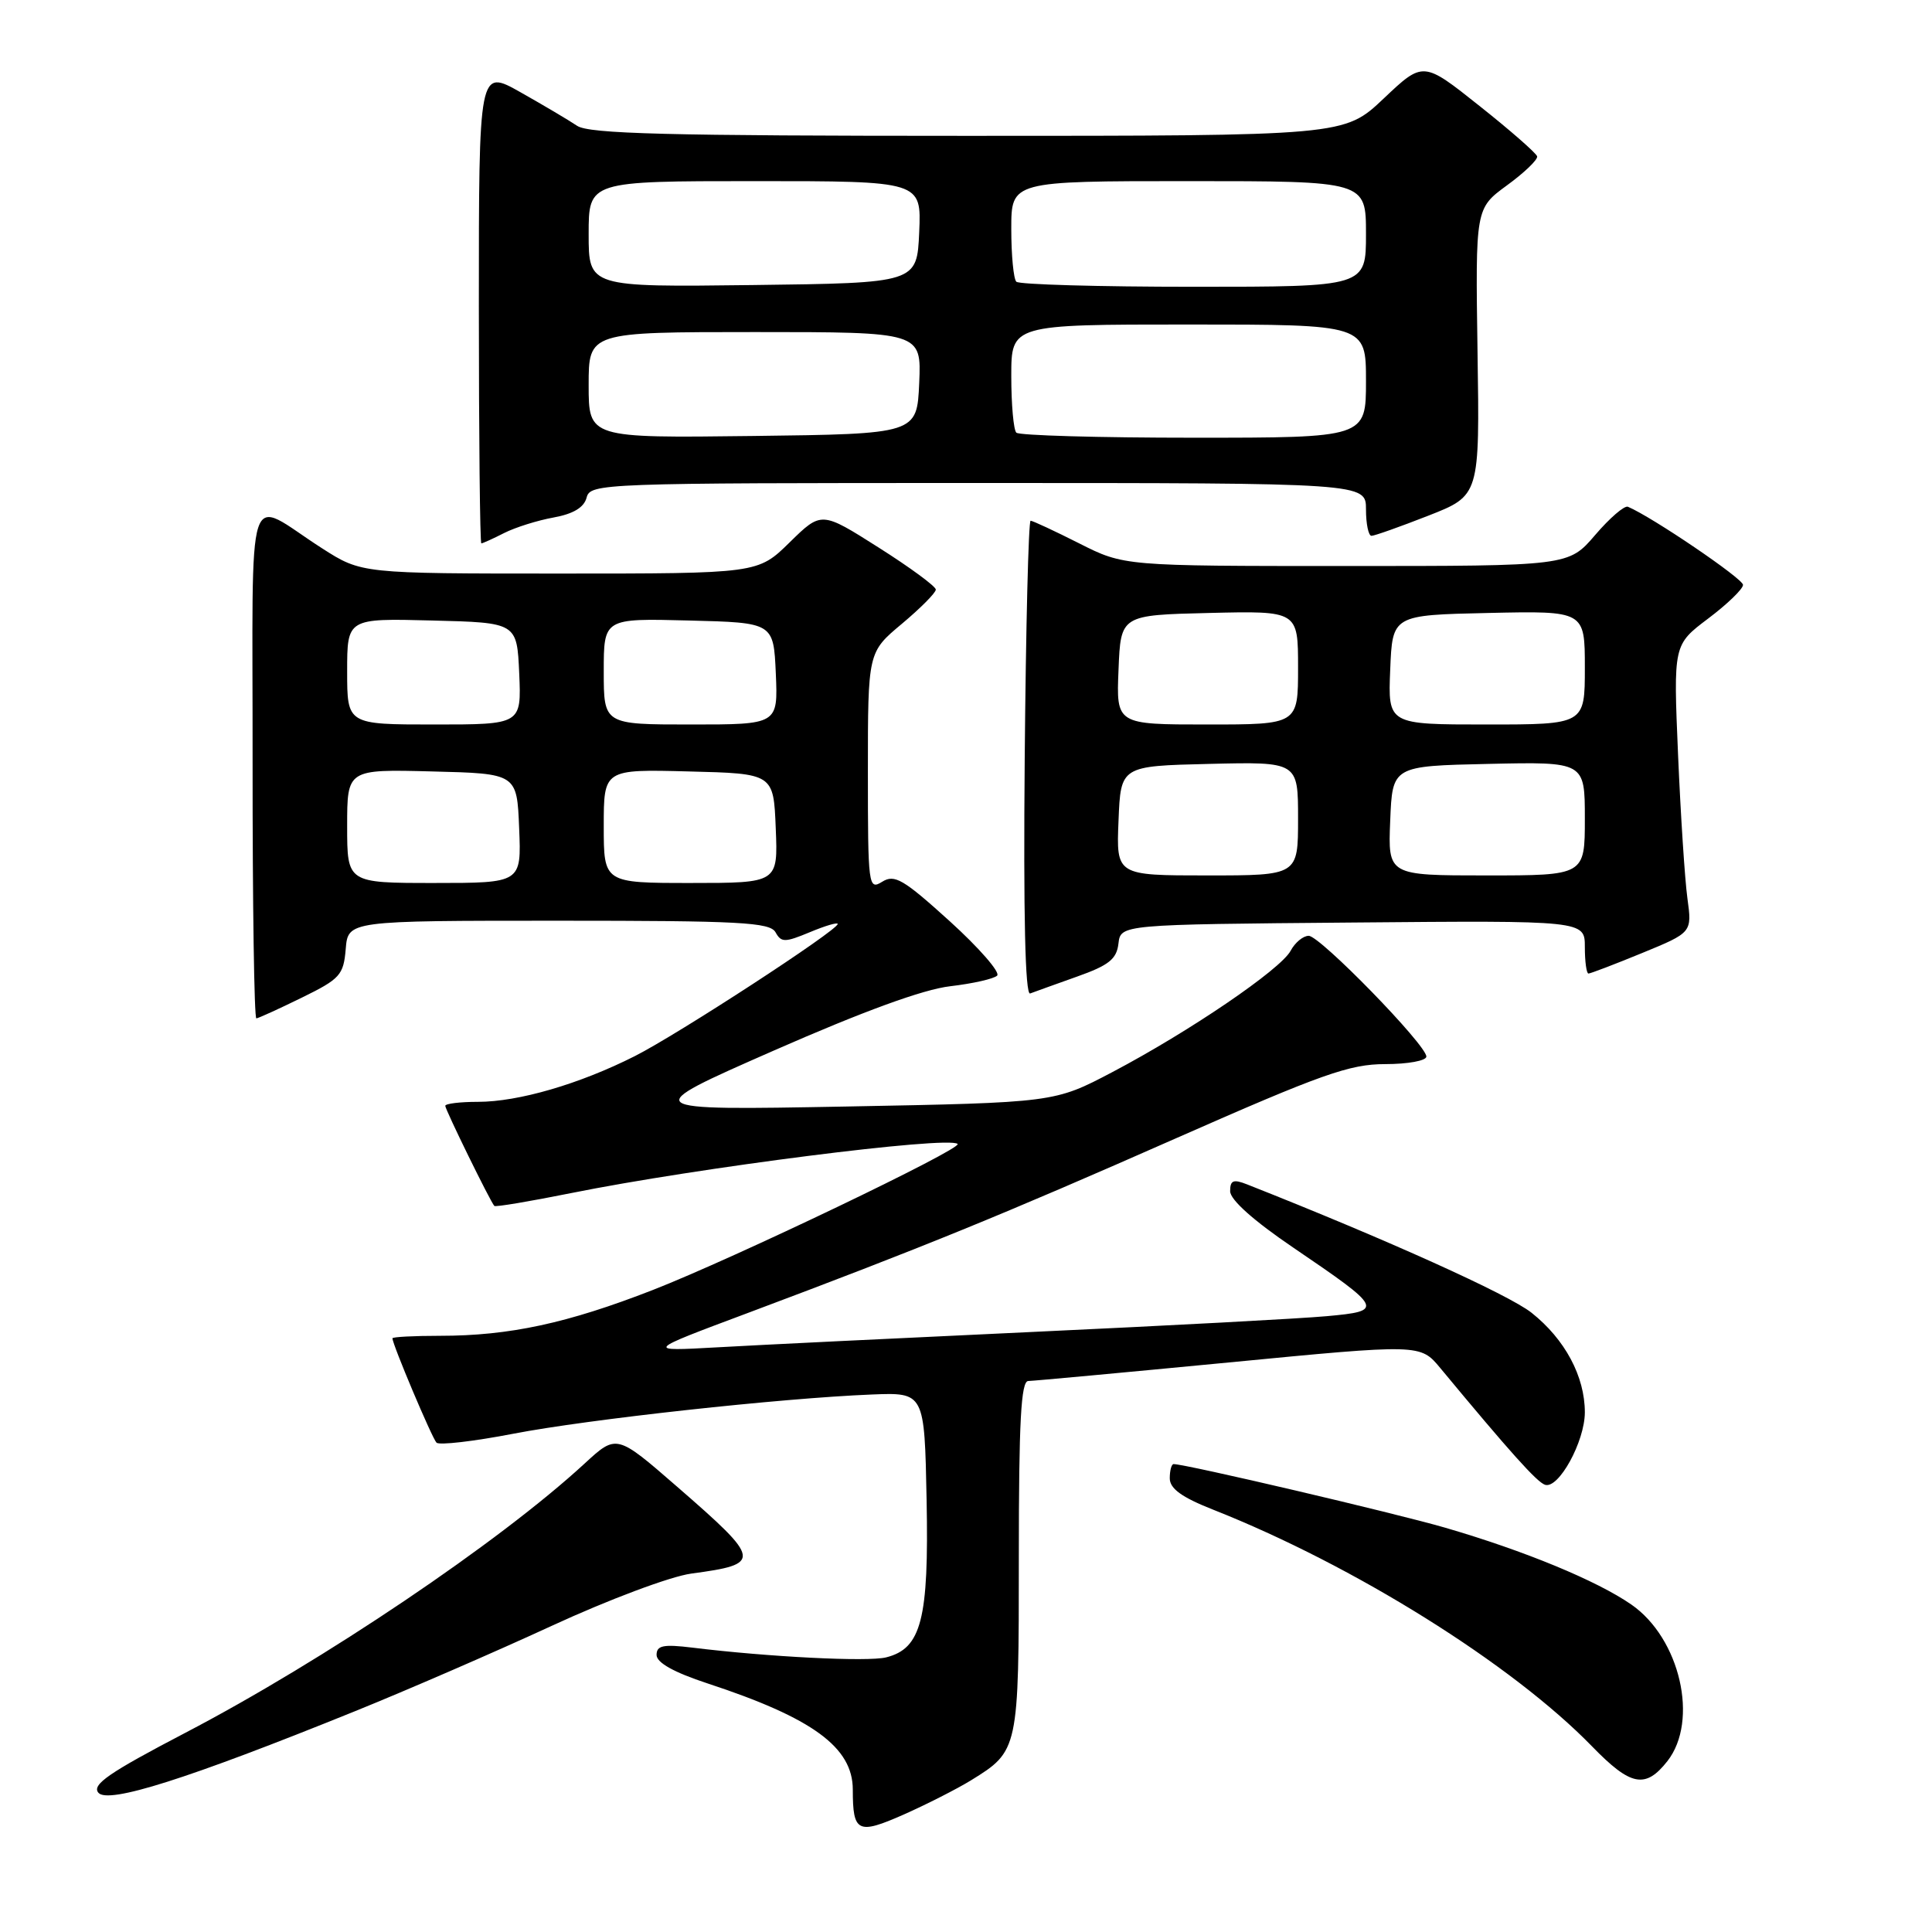 <?xml version="1.0" encoding="UTF-8" standalone="no"?>
<!DOCTYPE svg PUBLIC "-//W3C//DTD SVG 1.1//EN" "http://www.w3.org/Graphics/SVG/1.1/DTD/svg11.dtd" >
<svg xmlns="http://www.w3.org/2000/svg" xmlns:xlink="http://www.w3.org/1999/xlink" version="1.1" viewBox="0 0 256 256">
 <g >
 <path fill="currentColor"
d=" M 128.65 235.91 C 134.98 232.00 135.00 231.90 135.00 206.28 C 135.00 188.33 135.29 183.00 136.25 182.99 C 136.94 182.98 148.91 181.87 162.85 180.53 C 188.20 178.08 188.20 178.08 190.85 181.28 C 200.09 192.42 203.64 196.38 204.72 196.74 C 206.52 197.34 209.99 191.02 210.00 187.15 C 210.00 182.38 207.37 177.46 202.93 173.94 C 199.87 171.52 183.69 164.22 165.25 156.94 C 163.42 156.22 163.00 156.39 163.00 157.84 C 163.00 158.98 166.11 161.75 171.40 165.34 C 183.29 173.42 183.43 173.71 175.80 174.40 C 172.34 174.72 154.88 175.65 137.00 176.48 C 119.12 177.31 100.22 178.23 95.00 178.53 C 85.50 179.06 85.50 179.06 99.00 174.01 C 122.21 165.31 132.80 160.99 155.80 150.84 C 175.12 142.32 178.83 141.00 183.55 141.00 C 186.55 141.00 189.00 140.55 189.00 140.00 C 189.00 138.46 174.91 124.00 173.41 124.00 C 172.67 124.00 171.59 124.90 171.01 125.99 C 169.68 128.46 157.61 136.68 147.39 142.06 C 139.71 146.10 139.71 146.10 112.11 146.62 C 84.50 147.13 84.50 147.13 102.50 139.22 C 114.38 134.00 122.34 131.09 125.92 130.68 C 128.91 130.33 131.70 129.70 132.13 129.27 C 132.56 128.84 129.74 125.60 125.85 122.07 C 119.69 116.49 118.53 115.81 116.89 116.84 C 115.07 117.97 115.00 117.45 115.00 102.22 C 115.00 86.42 115.00 86.42 119.50 82.66 C 121.97 80.59 124.00 78.55 124.00 78.12 C 124.00 77.70 120.59 75.19 116.42 72.55 C 108.84 67.74 108.84 67.74 104.63 71.87 C 100.42 76.00 100.42 76.00 74.16 76.00 C 47.90 76.00 47.90 76.00 42.67 72.65 C 32.35 66.05 33.50 62.50 33.47 101.10 C 33.46 119.74 33.68 134.97 33.97 134.94 C 34.26 134.91 36.98 133.67 40.00 132.19 C 45.06 129.71 45.52 129.20 45.81 125.75 C 46.12 122.00 46.12 122.00 74.01 122.00 C 98.00 122.00 102.02 122.21 102.76 123.53 C 103.52 124.90 103.99 124.90 107.31 123.52 C 109.34 122.67 111.00 122.18 111.00 122.43 C 111.00 123.27 89.82 137.06 84.12 139.94 C 76.77 143.65 68.70 146.00 63.32 146.00 C 60.94 146.00 59.00 146.24 59.00 146.53 C 59.00 147.03 64.94 159.17 65.50 159.79 C 65.64 159.96 70.20 159.19 75.63 158.10 C 92.28 154.74 125.74 150.48 126.89 151.58 C 127.55 152.21 97.10 166.80 86.50 170.93 C 75.19 175.34 67.50 177.00 58.32 177.00 C 54.84 177.00 52.00 177.15 52.00 177.33 C 52.00 178.14 57.25 190.57 57.84 191.16 C 58.20 191.52 62.77 190.99 68.00 189.98 C 77.93 188.06 103.50 185.26 115.50 184.78 C 122.50 184.50 122.50 184.50 122.78 198.75 C 123.09 214.56 122.09 218.44 117.42 219.61 C 114.99 220.22 101.85 219.56 91.75 218.32 C 87.88 217.85 87.00 218.03 87.00 219.29 C 87.00 220.31 89.28 221.59 93.75 223.06 C 107.69 227.64 113.00 231.53 113.00 237.14 C 113.00 242.81 113.65 243.13 119.74 240.44 C 122.80 239.08 126.81 237.04 128.65 235.91 Z  M 47.00 226.76 C 53.88 223.98 65.61 218.89 73.09 215.44 C 80.65 211.95 88.85 208.88 91.59 208.51 C 101.02 207.24 100.95 206.76 89.75 197.02 C 81.70 190.02 81.70 190.02 77.45 193.94 C 66.16 204.34 42.87 220.05 24.51 229.63 C 14.46 234.88 12.15 236.47 13.03 237.54 C 14.30 239.07 24.82 235.74 47.00 226.76 Z  M 220.93 233.37 C 225.14 228.01 222.63 217.09 216.16 212.61 C 211.58 209.44 202.01 205.49 191.50 202.43 C 184.78 200.48 157.13 194.00 155.51 194.00 C 155.23 194.00 155.00 194.85 155.00 195.88 C 155.00 197.25 156.59 198.40 160.75 200.04 C 179.42 207.42 200.34 220.49 210.96 231.41 C 216.08 236.68 218.02 237.06 220.93 233.37 Z  M 142.70 129.41 C 146.93 127.91 147.96 127.09 148.20 125.03 C 148.50 122.50 148.50 122.50 179.25 122.24 C 210.00 121.97 210.00 121.97 210.00 125.49 C 210.00 127.42 210.22 129.00 210.48 129.00 C 210.74 129.00 213.94 127.78 217.59 126.28 C 224.21 123.56 224.21 123.56 223.59 119.03 C 223.25 116.54 222.69 107.96 222.35 99.97 C 221.73 85.44 221.73 85.44 226.33 81.97 C 228.87 80.06 230.95 78.05 230.96 77.50 C 230.98 76.69 218.90 68.49 215.71 67.15 C 215.25 66.95 213.29 68.64 211.36 70.90 C 207.84 75.00 207.84 75.00 178.39 75.00 C 148.94 75.00 148.94 75.00 143.00 72.00 C 139.73 70.35 136.83 69.00 136.56 69.00 C 136.28 69.00 135.93 83.18 135.78 100.51 C 135.60 121.22 135.84 131.89 136.50 131.64 C 137.05 131.43 139.84 130.43 142.70 129.41 Z  M 66.80 70.63 C 68.28 69.88 71.24 68.95 73.36 68.57 C 75.98 68.09 77.39 67.24 77.73 65.93 C 78.22 64.05 79.66 64.00 129.62 64.00 C 181.00 64.00 181.00 64.00 181.00 67.50 C 181.00 69.42 181.33 71.00 181.73 71.00 C 182.12 71.00 185.51 69.80 189.26 68.33 C 196.07 65.66 196.07 65.66 195.78 46.64 C 195.50 27.62 195.50 27.62 199.68 24.56 C 201.99 22.88 203.78 21.15 203.68 20.72 C 203.57 20.30 200.13 17.28 196.03 14.03 C 188.58 8.10 188.58 8.10 183.35 13.05 C 178.12 18.00 178.12 18.00 128.28 18.00 C 88.47 18.00 78.05 17.73 76.47 16.67 C 75.39 15.94 72.01 13.94 68.98 12.23 C 63.45 9.11 63.45 9.11 63.45 40.56 C 63.45 57.85 63.60 72.00 63.78 72.00 C 63.95 72.00 65.31 71.39 66.80 70.63 Z  M 46.00 109.47 C 46.00 101.93 46.00 101.93 57.25 102.22 C 68.50 102.50 68.50 102.50 68.79 109.75 C 69.09 117.00 69.09 117.00 57.54 117.00 C 46.00 117.00 46.00 117.00 46.00 109.47 Z  M 80.00 109.47 C 80.00 101.93 80.00 101.93 91.25 102.22 C 102.50 102.50 102.50 102.50 102.79 109.75 C 103.09 117.00 103.09 117.00 91.54 117.00 C 80.00 117.00 80.00 117.00 80.00 109.47 Z  M 46.00 88.97 C 46.00 81.93 46.00 81.93 57.25 82.22 C 68.50 82.50 68.50 82.50 68.80 89.25 C 69.09 96.00 69.09 96.00 57.55 96.00 C 46.00 96.00 46.00 96.00 46.00 88.97 Z  M 80.00 88.97 C 80.00 81.93 80.00 81.93 91.25 82.22 C 102.50 82.50 102.50 82.50 102.80 89.25 C 103.09 96.00 103.09 96.00 91.55 96.00 C 80.00 96.00 80.00 96.00 80.00 88.97 Z  M 148.21 108.75 C 148.50 101.50 148.50 101.50 160.25 101.22 C 172.00 100.94 172.00 100.94 172.00 108.47 C 172.00 116.00 172.00 116.00 159.96 116.00 C 147.91 116.00 147.91 116.00 148.21 108.75 Z  M 184.21 108.75 C 184.50 101.50 184.50 101.50 197.25 101.22 C 210.00 100.94 210.00 100.94 210.00 108.47 C 210.00 116.00 210.00 116.00 196.96 116.00 C 183.91 116.00 183.91 116.00 184.21 108.75 Z  M 148.21 88.75 C 148.50 81.50 148.50 81.50 160.25 81.22 C 172.00 80.94 172.00 80.94 172.00 88.47 C 172.00 96.00 172.00 96.00 159.96 96.00 C 147.91 96.00 147.91 96.00 148.21 88.75 Z  M 184.21 88.75 C 184.50 81.50 184.50 81.50 197.25 81.22 C 210.00 80.94 210.00 80.94 210.00 88.47 C 210.00 96.00 210.00 96.00 196.96 96.00 C 183.91 96.00 183.91 96.00 184.21 88.75 Z  M 78.00 51.02 C 78.00 44.00 78.00 44.00 100.05 44.00 C 122.09 44.00 122.09 44.00 121.80 50.75 C 121.50 57.50 121.50 57.50 99.75 57.77 C 78.00 58.04 78.00 58.04 78.00 51.02 Z  M 134.67 57.33 C 134.30 56.97 134.00 53.59 134.00 49.83 C 134.00 43.00 134.00 43.00 157.50 43.00 C 181.00 43.00 181.00 43.00 181.00 50.50 C 181.00 58.00 181.00 58.00 158.17 58.00 C 145.61 58.00 135.03 57.70 134.67 57.33 Z  M 78.00 31.02 C 78.00 24.00 78.00 24.00 100.05 24.00 C 122.09 24.00 122.09 24.00 121.80 30.75 C 121.50 37.50 121.50 37.50 99.75 37.77 C 78.00 38.04 78.00 38.04 78.00 31.02 Z  M 134.67 37.33 C 134.30 36.97 134.00 33.82 134.00 30.33 C 134.00 24.00 134.00 24.00 157.50 24.00 C 181.00 24.00 181.00 24.00 181.00 31.00 C 181.00 38.00 181.00 38.00 158.17 38.00 C 145.61 38.00 135.03 37.70 134.67 37.33 Z "/>
</g>
</svg>